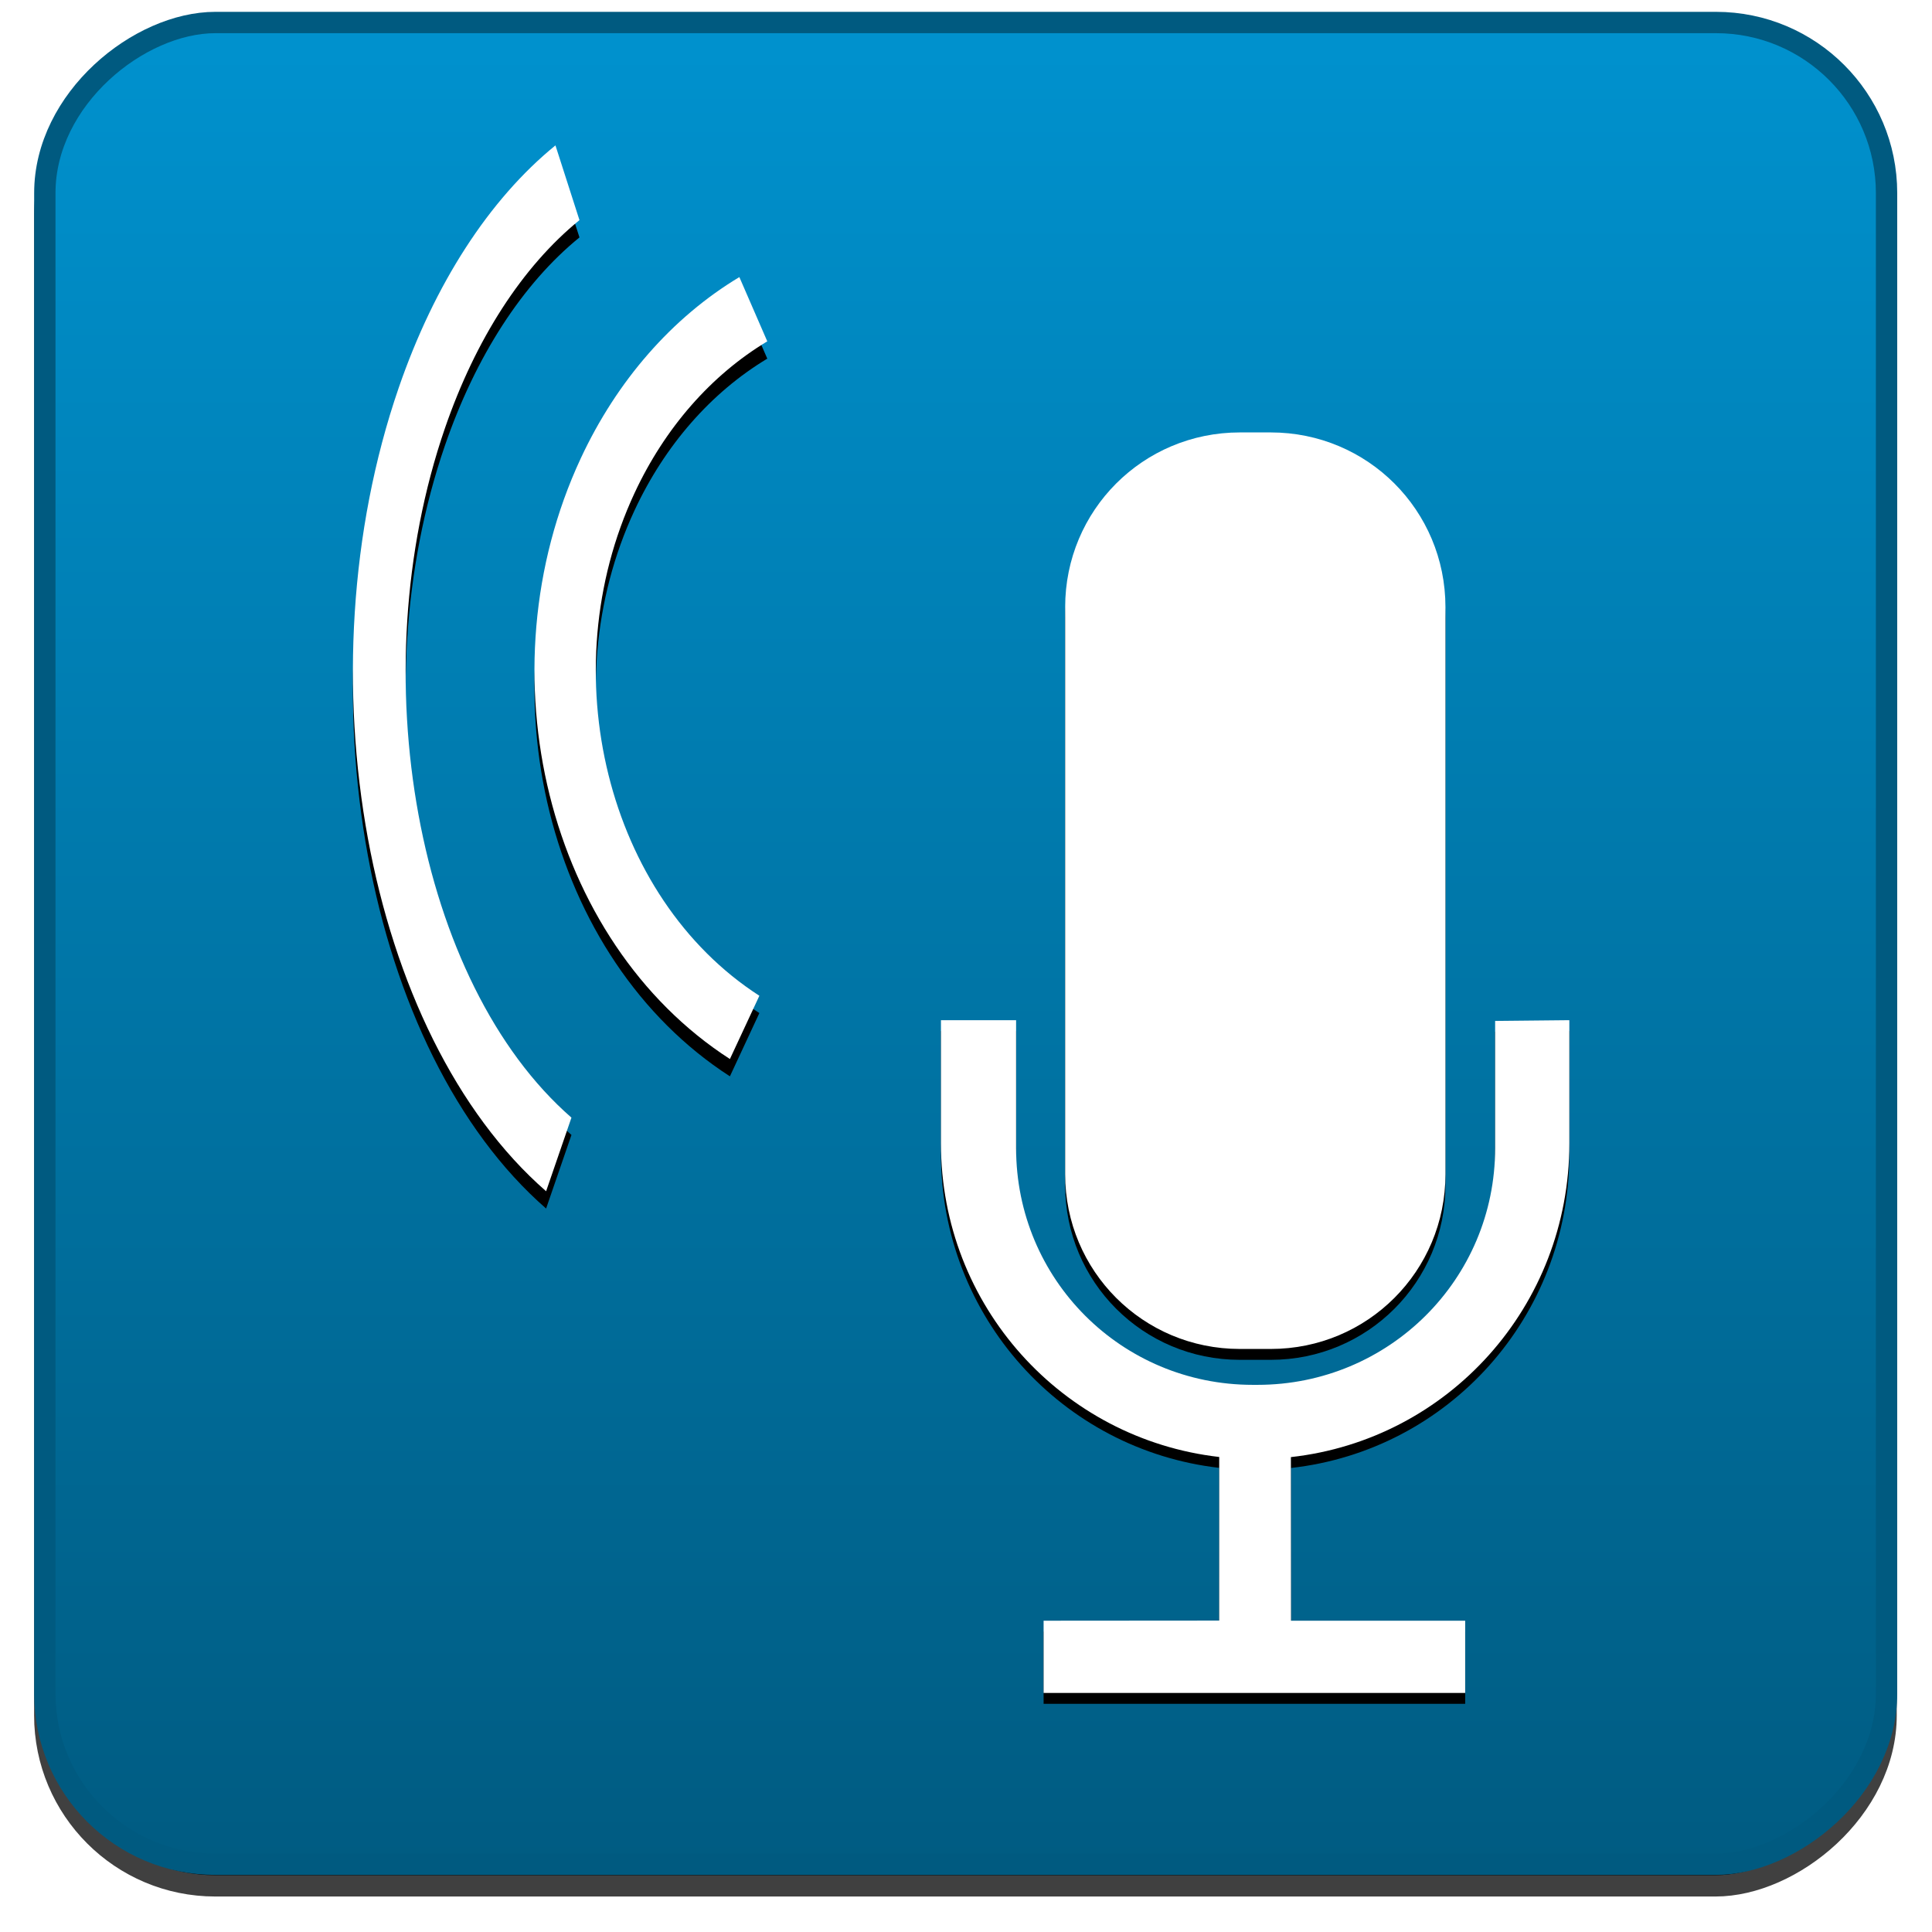 <?xml version="1.0" encoding="UTF-8" standalone="no"?>
<!-- Created with Inkscape (http://www.inkscape.org/) -->

<svg
   xmlns:dc="http://purl.org/dc/elements/1.1/"
   xmlns:cc="http://creativecommons.org/ns#"
   xmlns:rdf="http://www.w3.org/1999/02/22-rdf-syntax-ns#"
   xmlns:svg="http://www.w3.org/2000/svg"
   xmlns="http://www.w3.org/2000/svg"
   xmlns:xlink="http://www.w3.org/1999/xlink"
   xmlns:sodipodi="http://sodipodi.sourceforge.net/DTD/sodipodi-0.dtd"
   xmlns:inkscape="http://www.inkscape.org/namespaces/inkscape"
   id="svg3767"
   height="1024"
   width="1024"
   version="1.1"
   inkscape:version="0.48.4 r9939"
   sodipodi:docname="ic_launcher.svg"
   inkscape:export-filename="/home/morgenro/workspaces/android/DTalkie/res/drawable-ldpi/ic_launcher.png"
   inkscape:export-xdpi="67.5"
   inkscape:export-ydpi="67.5">
  <sodipodi:namedview
     pagecolor="#ffffff"
     bordercolor="#666666"
     borderopacity="1"
     objecttolerance="10"
     gridtolerance="10"
     guidetolerance="10"
     inkscape:pageopacity="0"
     inkscape:pageshadow="2"
     inkscape:window-width="1920"
     inkscape:window-height="1014"
     id="namedview3031"
     showgrid="false"
     inkscape:zoom="0.5"
     inkscape:cx="479.73961"
     inkscape:cy="257.24439"
     inkscape:window-x="0"
     inkscape:window-y="27"
     inkscape:window-maximized="1"
     inkscape:current-layer="svg3767" />
  <defs
     id="defs3769">
    <linearGradient
       id="linearGradient4510">
      <stop
         style="stop-color:#005a80;stop-opacity:1;"
         offset="0"
         id="stop4512" />
      <stop
         style="stop-color:#0093d0;stop-opacity:1;"
         offset="1"
         id="stop4514" />
    </linearGradient>
    <radialGradient
       id="radialGradient2940"
       gradientUnits="userSpaceOnUse"
       cy="32.164"
       cx="90.747"
       gradientTransform="matrix(-0.209,-0.127,-0.077,0.097,61.558,49.152)"
       r="23">
      <stop
         id="stop3720-6"
         style="stop-color:#e9ffbb"
         offset="0" />
      <stop
         id="stop3722-32"
         style="stop-color:#e0f9ab;stop-opacity:0"
         offset="1" />
    </radialGradient>
    <radialGradient
       id="radialGradient2943"
       gradientUnits="userSpaceOnUse"
       cy="32.164"
       cx="90.747"
       gradientTransform="matrix(0.235,-0.163,0.086,0.125,-16.164,42.048)"
       r="23">
      <stop
         id="stop3720"
         style="stop-color:#fff"
         offset="0" />
      <stop
         id="stop3722"
         style="stop-color:#fff;stop-opacity:0"
         offset="1" />
    </radialGradient>
    <radialGradient
       id="radialGradient2947"
       gradientUnits="userSpaceOnUse"
       cy="-0.189"
       cx="20.581"
       gradientTransform="matrix(0,0.77,0.668,0,30.219,4.074)"
       r="21.996">
      <stop
         id="stop12409-7"
         style="stop-color:#fff;stop-opacity:0.702"
         offset="0" />
      <stop
         id="stop12411-5"
         style="stop-color:#fff;stop-opacity:0"
         offset="1" />
    </radialGradient>
    <radialGradient
       id="radialGradient2950"
       gradientUnits="userSpaceOnUse"
       cy="4.912"
       cx="20.249"
       gradientTransform="matrix(0,0.964,0.81,0,27.862,1.793)"
       r="23">
      <stop
         id="stop2954"
         style="stop-color:#eef87e"
         offset="0" />
      <stop
         id="stop2956"
         style="stop-color:#cde34f"
         offset=".301" />
      <stop
         id="stop2958"
         style="stop-color:#93b723"
         offset=".661" />
      <stop
         id="stop2960"
         style="stop-color:#5a7e0d"
         offset="1" />
    </radialGradient>
    <linearGradient
       id="linearGradient2953"
       y2="3"
       gradientUnits="userSpaceOnUse"
       x2="18.139"
       gradientTransform="matrix(-0.545,0,0,0.545,44.29,19.688)"
       y1="45.218"
       x1="18.139">
      <stop
         id="stop2492-0"
         style="stop-color:#455f0e"
         offset="0" />
      <stop
         id="stop2494-2"
         style="stop-color:#84a718"
         offset="1" />
    </linearGradient>
    <radialGradient
       id="radialGradient2956"
       gradientUnits="userSpaceOnUse"
       cy="4.625"
       cx="62.625"
       gradientTransform="matrix(-1.179,0,0,0.41,105.05,39.575)"
       r="10.625">
      <stop
         id="stop8840-5"
         offset="0" />
      <stop
         id="stop8842-9"
         style="stop-opacity:0"
         offset="1" />
    </radialGradient>
    <radialGradient
       id="radialGradient2965"
       gradientUnits="userSpaceOnUse"
       cy="4.912"
       cx="20.249"
       gradientTransform="matrix(0,1.269,-1.067,0,23.54,-20.147)"
       r="23">
      <stop
         id="stop3673-1"
         style="stop-color:#f6f6f6"
         offset="0" />
      <stop
         id="stop3675-7"
         style="stop-color:#e5e5e5"
         offset=".262" />
      <stop
         id="stop3677-8"
         style="stop-color:#cdcdcd"
         offset=".705" />
      <stop
         id="stop3679-5"
         style="stop-color:#929292"
         offset="1" />
    </radialGradient>
    <linearGradient
       id="linearGradient2967"
       y2="3"
       gradientUnits="userSpaceOnUse"
       x2="18.139"
       gradientTransform="matrix(0.717,0,0,0.717,1.91,3.413)"
       y1="45.218"
       x1="18.139">
      <stop
         id="stop3709"
         style="stop-color:#707070"
         offset="0" />
      <stop
         id="stop3711"
         style="stop-color:#a6a6a6"
         offset="1" />
    </linearGradient>
    <radialGradient
       id="radialGradient2970"
       gradientUnits="userSpaceOnUse"
       cy="4.625"
       cx="62.625"
       gradientTransform="matrix(1.552,0,0,0.54,-78.084,29.597)"
       r="10.625">
      <stop
         id="stop8840"
         offset="0" />
      <stop
         id="stop8842"
         style="stop-opacity:0"
         offset="1" />
    </radialGradient>
    <linearGradient
       id="linearGradient3744"
       y2="43.456"
       gradientUnits="userSpaceOnUse"
       x2="-21.701"
       gradientTransform="matrix(0.985,0,0,0.963,32.331,-11.674)"
       y1="10.608"
       x1="-2.784">
      <stop
         id="stop12409"
         style="stop-color:#fff;stop-opacity:0.702"
         offset="0" />
      <stop
         id="stop12411"
         style="stop-color:#fff;stop-opacity:0"
         offset="1" />
    </linearGradient>
    <linearGradient
       inkscape:collect="always"
       xlink:href="#linearGradient4510"
       id="linearGradient4601"
       gradientUnits="userSpaceOnUse"
       gradientTransform="translate(-51.157,10.906)"
       x1="1.404"
       y1="24"
       x2="46.596"
       y2="24" />
    <linearGradient
       inkscape:collect="always"
       xlink:href="#linearGradient4510"
       id="linearGradient4626"
       gradientUnits="userSpaceOnUse"
       gradientTransform="matrix(0.961,0,0,0.961,-591.07,320.93)"
       x1="1.404"
       y1="24"
       x2="46.596"
       y2="24" />
    <filter
       color-interpolation-filters="sRGB"
       id="filter3884">
      <feGaussianBlur
         stdDeviation="1.095"
         id="feGaussianBlur3886" />
    </filter>
    <filter
       color-interpolation-filters="sRGB"
       id="filter3870">
      <feGaussianBlur
         stdDeviation="0.826"
         id="feGaussianBlur3872" />
    </filter>
    <filter
       x="-0.103"
       y="-0.006"
       width="1.207"
       height="1.013"
       color-interpolation-filters="sRGB"
       id="filter3858">
      <feGaussianBlur
         stdDeviation="0.215"
         id="feGaussianBlur3860" />
    </filter>
    <filter
       x="-0.006"
       y="-0.326"
       width="1.012"
       height="1.653"
       color-interpolation-filters="sRGB"
       id="filter3862">
      <feGaussianBlur
         stdDeviation="0.68"
         id="feGaussianBlur3864" />
    </filter>
    <linearGradient
       inkscape:collect="always"
       xlink:href="#linearGradient4510"
       id="linearGradient3093"
       gradientUnits="userSpaceOnUse"
       gradientTransform="matrix(1.055,0,0,1.055,-47.748,-51.827)"
       x1="1.404"
       y1="24"
       x2="46.596"
       y2="24" />
    <filter
       inkscape:collect="always"
       id="filter3911"
       color-interpolation-filters="sRGB">
      <feGaussianBlur
         inkscape:collect="always"
         stdDeviation="0.228"
         id="feGaussianBlur3913" />
    </filter>
    <filter
       inkscape:collect="always"
       id="filter3963"
       color-interpolation-filters="sRGB">
      <feGaussianBlur
         inkscape:collect="always"
         stdDeviation="0.532"
         id="feGaussianBlur3965" />
    </filter>
    <filter
       inkscape:collect="always"
       id="filter3902"
       x="-0.108"
       width="1.216"
       y="-0.042"
       height="1.083"
       color-interpolation-filters="sRGB">
      <feGaussianBlur
         inkscape:collect="always"
         stdDeviation="0.379"
         id="feGaussianBlur3904" />
    </filter>
    <linearGradient
       inkscape:collect="always"
       xlink:href="#linearGradient4510"
       id="linearGradient3061"
       gradientUnits="userSpaceOnUse"
       gradientTransform="matrix(0.961,0,0,0.961,-591.07,320.93)"
       x1="1.404"
       y1="24"
       x2="46.596"
       y2="24" />
  </defs>
  <g
     id="g3048"
     transform="matrix(23.511,0,0,23.511,-7575.938,-12854.254)">
    <rect
       style="color:#000000;fill:#000000;fill-opacity:1;fill-rule:nonzero;stroke:#404040;stroke-width:0.527;stroke-linecap:round;stroke-linejoin:miter;stroke-miterlimit:4;stroke-opacity:1;stroke-dasharray:none;stroke-dashoffset:0;marker:none;visibility:visible;display:inline;overflow:visible;filter:url(#filter3911);enable-background:accumulate"
       id="rect4704"
       width="45.566"
       height="45.566"
       x="-46.465"
       y="1.503"
       ry="4.22"
       transform="matrix(0,-0.911,0.911,0,321.869,546.918)" />
    <rect
       transform="matrix(0,-1,1,0,0,0)"
       ry="3.845"
       y="323.24"
       x="-588.76"
       height="41.519"
       width="41.519"
       id="rect3073"
       style="color:#000000;fill:url(#linearGradient3061);fill-opacity:1;fill-rule:nonzero;stroke:#005a80;stroke-width:0.481;stroke-linecap:round;stroke-linejoin:miter;stroke-miterlimit:4;stroke-opacity:1;stroke-dasharray:none;stroke-dashoffset:0;marker:none;visibility:visible;display:inline;overflow:visible;enable-background:accumulate" />
    <g
       transform="translate(320.806,543.399)"
       id="g3910">
      <path
         inkscape:connector-curvature="0"
         d="m 28.908,36.425 c -3.538,-0.406 -6.272,-3.406 -6.272,-7.068 l 0,-2.779 1.694,0 0,2.885 c 0,2.96 2.376,5.336 5.336,5.336 l 0.106,0 c 2.96,0 5.357,-2.376 5.357,-5.336 l 0,-2.868 1.673,-0.017 0,2.779 c 0,3.671 -2.729,6.676 -6.277,7.071 l 0.003,3.688 m 2.7e-5,0 3.926,0 0,1.629 -9.504,0 0,-1.629 3.958,-0.003 0.001,-3.689 m 0.465,-23.096 0.697,0 c 2.182,0 3.938,1.756 3.938,3.938 l 0,12.786 c 0,2.182 -1.756,3.938 -3.938,3.938 l -0.697,0 c -2.182,0 -3.938,-1.756 -3.938,-3.938 l 0,-12.786 c 0,-2.182 1.756,-3.938 3.938,-3.938 z"
         style="color:#000000;fill:#000000;fill-opacity:1;fill-rule:nonzero;stroke:none;stroke-width:0.183;marker:none;visibility:visible;display:inline;overflow:visible;filter:url(#filter3963);enable-background:accumulate"
         id="path3827" />
      <path
         id="path3931"
         style="color:#000000;fill:#ffffff;fill-opacity:1;fill-rule:nonzero;stroke:none;stroke-width:0.183;marker:none;visibility:visible;display:inline;overflow:visible;enable-background:accumulate"
         d="m 28.908,36.18 c -3.538,-0.406 -6.272,-3.406 -6.272,-7.068 l 0,-2.779 1.694,0 0,2.885 c 0,2.96 2.376,5.336 5.336,5.336 l 0.106,0 c 2.96,0 5.357,-2.376 5.357,-5.336 l 0,-2.868 1.673,-0.017 0,2.779 c 0,3.671 -2.729,6.676 -6.277,7.071 l 0.003,3.688 m 2.7e-5,0 3.926,0 0,1.629 -9.504,0 0,-1.629 3.958,-0.003 0.001,-3.689 m 0.465,-23.096 0.697,0 c 2.182,0 3.938,1.756 3.938,3.938 l 0,12.786 c 0,2.182 -1.756,3.938 -3.938,3.938 l -0.697,0 c -2.182,0 -3.938,-1.756 -3.938,-3.938 l 0,-12.786 c 0,-2.182 1.756,-3.938 3.938,-3.938 z"
         inkscape:connector-curvature="0" />
      <g
         id="g3898"
         style="stroke:#000000;stroke-opacity:1;filter:url(#filter3902)">
        <path
           transform="matrix(-0.382,-0.879,0.747,-0.449,22.127,-5.259)"
           sodipodi:open="true"
           sodipodi:end="6.2831853"
           sodipodi:start="4.1154864"
           d="m -26.872,-18.985 c 4.239,-2.881 10.011,-1.78 12.893,2.459 1.046,1.539 1.605,3.356 1.605,5.217"
           sodipodi:ry="9.280776"
           sodipodi:rx="9.280776"
           sodipodi:cy="-11.308581"
           sodipodi:cx="-21.655146"
           id="path3935"
           style="color:#000000;fill:none;stroke:#000000;stroke-width:1.648;stroke-linecap:butt;stroke-linejoin:miter;stroke-miterlimit:4;stroke-opacity:1;stroke-dasharray:none;stroke-dashoffset:0;marker:none;visibility:visible;display:inline;overflow:visible;enable-background:accumulate"
           sodipodi:type="arc" />
        <path
           sodipodi:type="arc"
           style="color:#000000;fill:none;stroke:#000000;stroke-width:1.417;stroke-linecap:butt;stroke-linejoin:miter;stroke-miterlimit:4;stroke-opacity:1;stroke-dasharray:none;stroke-dashoffset:0;marker:none;visibility:visible;display:inline;overflow:visible;enable-background:accumulate"
           id="path3937"
           sodipodi:cx="-21.655146"
           sodipodi:cy="-11.308581"
           sodipodi:rx="9.280776"
           sodipodi:ry="9.280776"
           d="m -26.872,-18.985 c 4.239,-2.881 10.011,-1.78 12.893,2.459 1.046,1.539 1.605,3.356 1.605,5.217"
           sodipodi:start="4.1154864"
           sodipodi:end="6.2831853"
           sodipodi:open="true"
           transform="matrix(-0.382,-1.189,0.747,-0.608,17.937,-13.744)" />
      </g>
      <g
         id="g3906"
         transform="translate(2,1.61)">
        <path
           sodipodi:type="arc"
           style="color:#000000;fill:none;stroke:#ffffff;stroke-width:1.648;stroke-linecap:butt;stroke-linejoin:miter;stroke-miterlimit:4;stroke-opacity:1;stroke-dasharray:none;stroke-dashoffset:0;marker:none;visibility:visible;display:inline;overflow:visible;enable-background:accumulate"
           id="path3894"
           sodipodi:cx="-21.655146"
           sodipodi:cy="-11.308581"
           sodipodi:rx="9.280776"
           sodipodi:ry="9.280776"
           d="m -26.872,-18.985 c 4.239,-2.881 10.011,-1.78 12.893,2.459 1.046,1.539 1.605,3.356 1.605,5.217"
           sodipodi:start="4.1154864"
           sodipodi:end="6.2831853"
           sodipodi:open="true"
           transform="matrix(-0.382,-0.879,0.747,-0.449,20.127,-7.259)" />
        <path
           transform="matrix(-0.382,-1.189,0.747,-0.608,15.937,-15.744)"
           sodipodi:open="true"
           sodipodi:end="6.2831853"
           sodipodi:start="4.1154864"
           d="m -26.872,-18.985 c 4.239,-2.881 10.011,-1.78 12.893,2.459 1.046,1.539 1.605,3.356 1.605,5.217"
           sodipodi:ry="9.280776"
           sodipodi:rx="9.280776"
           sodipodi:cy="-11.308581"
           sodipodi:cx="-21.655146"
           id="path3896"
           style="color:#000000;fill:none;stroke:#ffffff;stroke-width:1.417;stroke-linecap:butt;stroke-linejoin:miter;stroke-miterlimit:4;stroke-opacity:1;stroke-dasharray:none;stroke-dashoffset:0;marker:none;visibility:visible;display:inline;overflow:visible;enable-background:accumulate"
           sodipodi:type="arc" />
      </g>
    </g>
  </g>
</svg>
